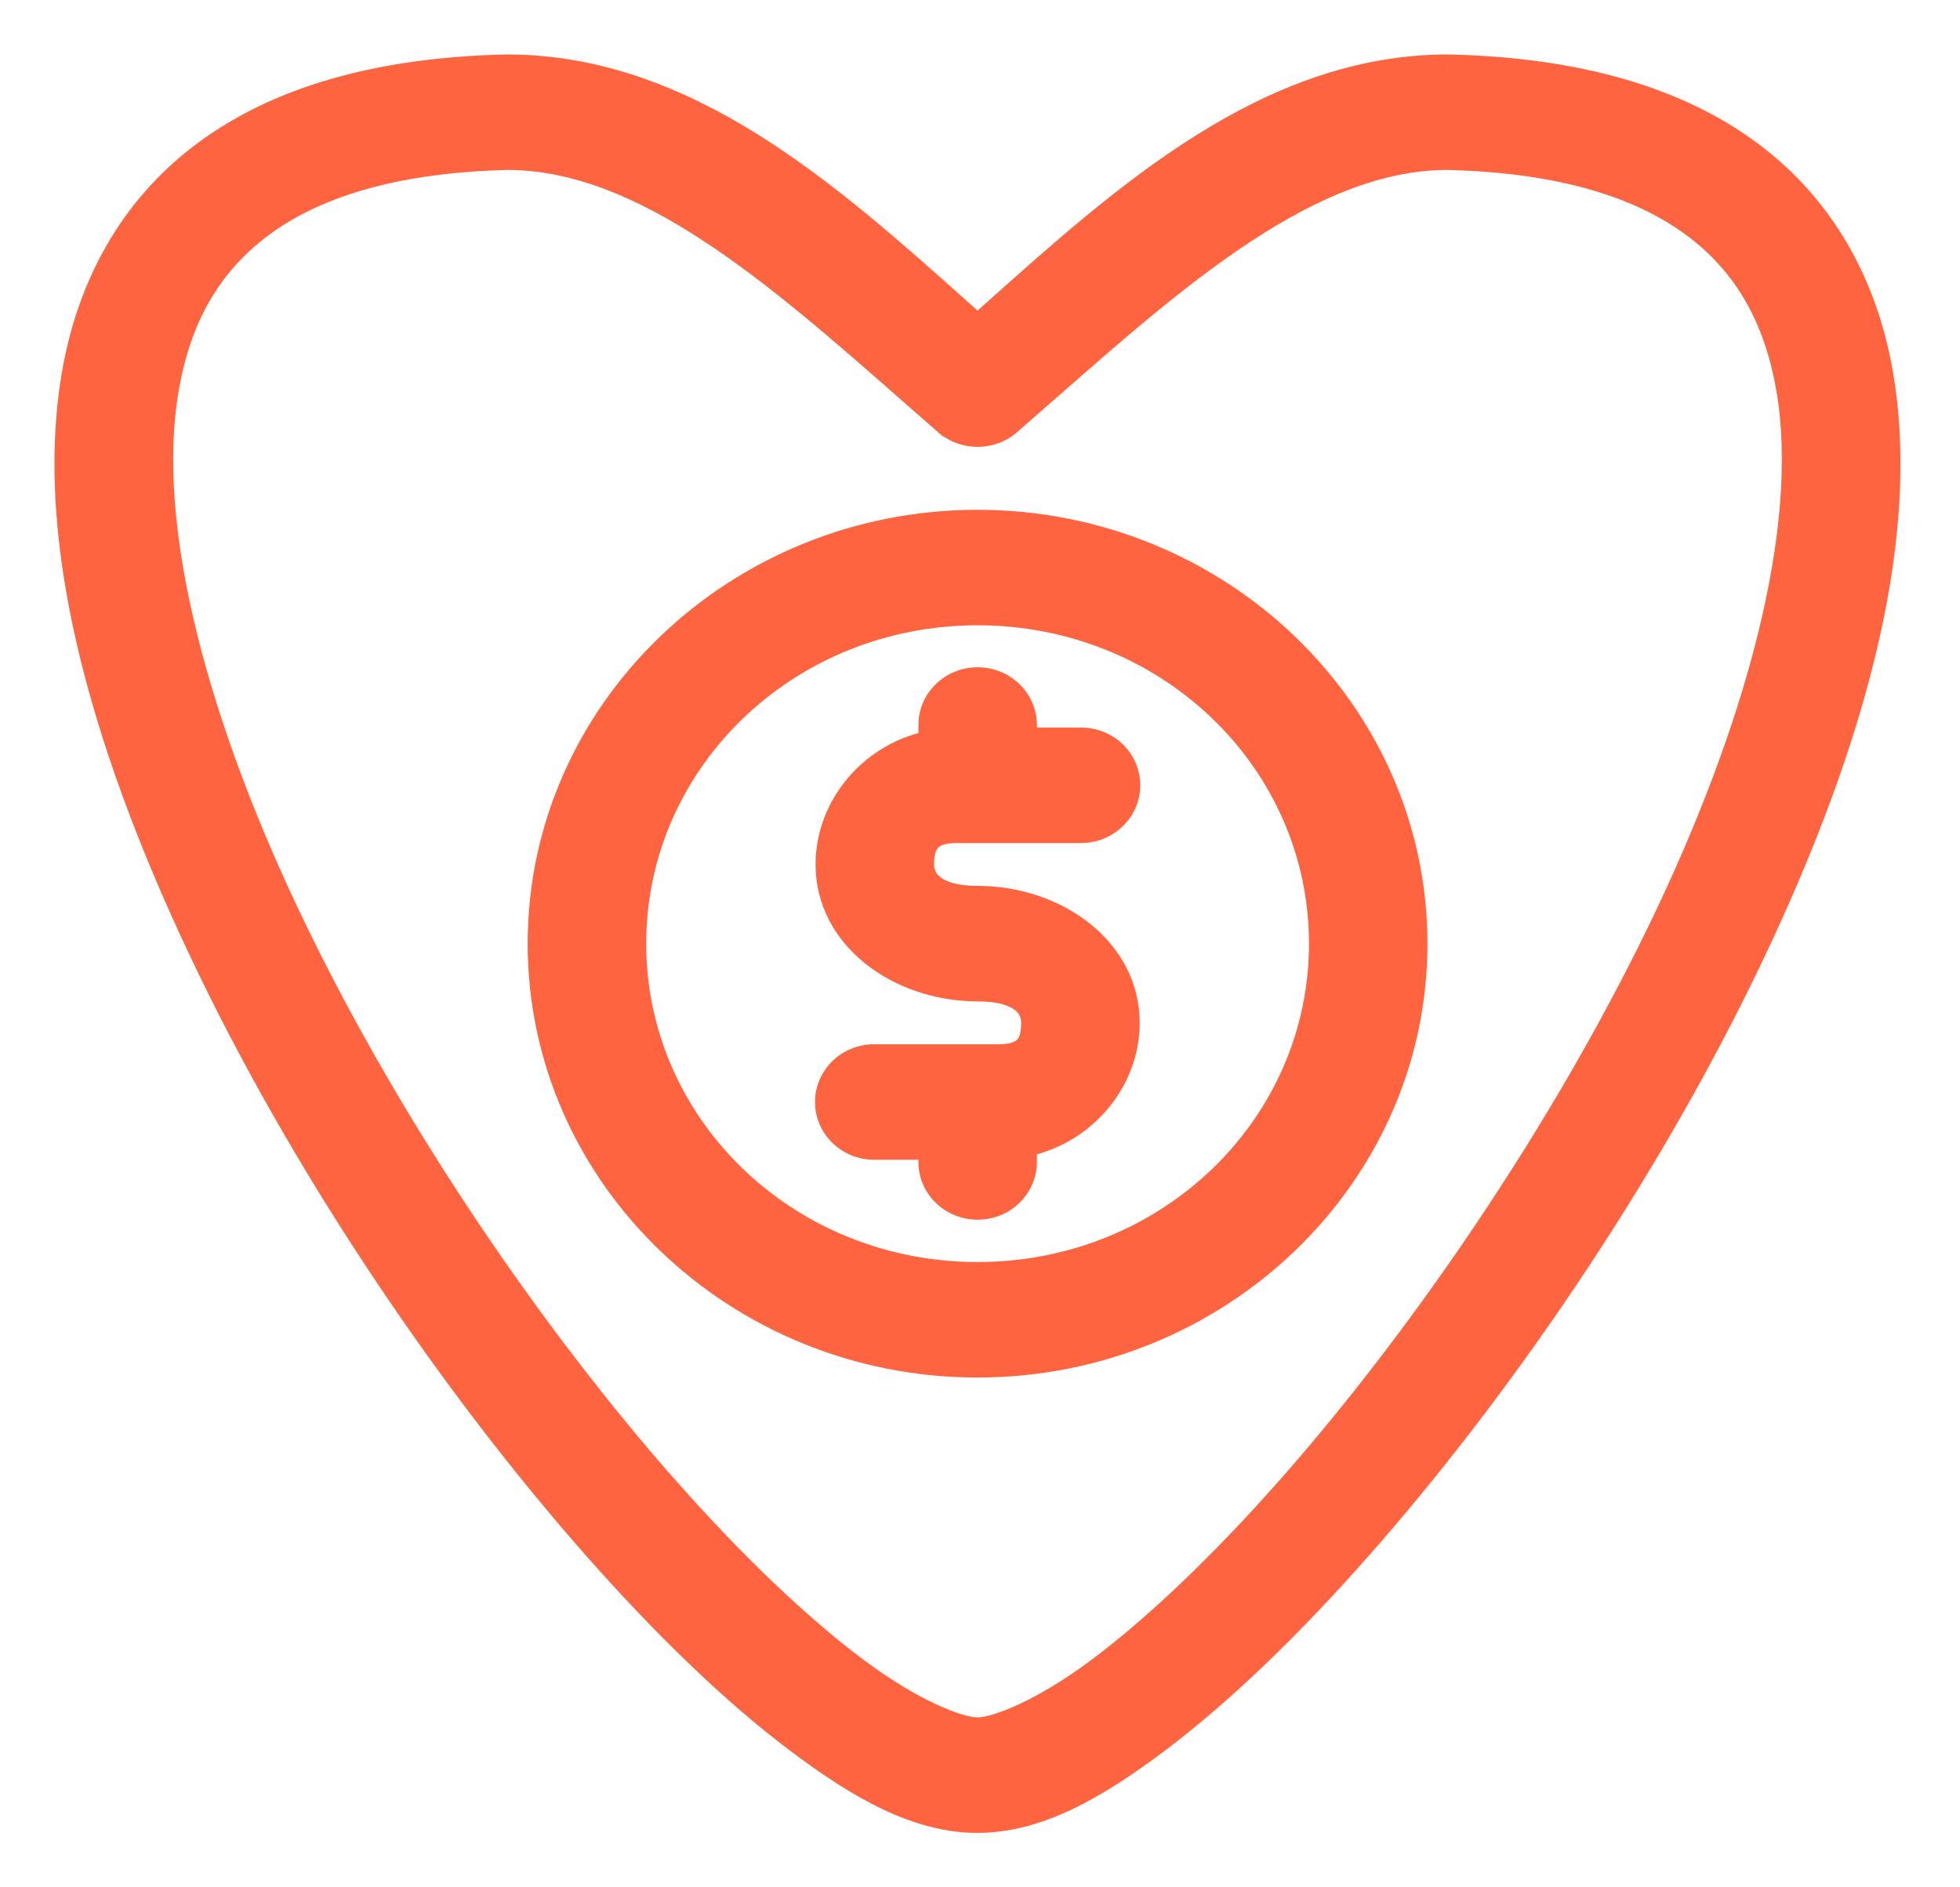 <svg xmlns="http://www.w3.org/2000/svg" width="27" height="26" fill="none" viewBox="0 0 27 26"><path fill="#FF6440" fill-rule="evenodd" d="M6.988 1C5.206 1.039 3.84 1.446 2.854 2.185C1.869 2.923 1.307 3.976 1.101 5.159C0.692 7.525 1.569 10.444 2.977 13.341C4.385 16.238 6.351 19.102 8.261 21.267C9.216 22.349 10.156 23.256 11.022 23.909C11.889 24.562 12.664 25 13.465 25C14.266 25 15.041 24.562 15.907 23.909C16.774 23.256 17.715 22.349 18.669 21.267C20.578 19.102 22.544 16.238 23.953 13.341C25.36 10.444 26.239 7.525 25.829 5.159C25.624 3.975 25.062 2.923 24.076 2.185C23.091 1.446 21.724 1.039 19.942 1H19.928C17.5 1.012 15.569 2.737 13.782 4.333C13.676 4.427 13.571 4.521 13.467 4.614C13.364 4.522 13.26 4.429 13.156 4.336L13.154 4.334L13.152 4.333L13.152 4.332C11.364 2.737 9.434 1.012 7.006 1H7.005H6.988ZM7.005 2.091H7.014C8.919 2.106 10.74 3.705 12.593 5.333C12.757 5.477 12.921 5.621 13.085 5.764H13.086C13.302 5.953 13.631 5.953 13.848 5.764C14.014 5.62 14.179 5.474 14.345 5.329L14.345 5.329L14.345 5.329L14.345 5.329C16.197 3.702 18.015 2.106 19.919 2.091H19.928C21.539 2.128 22.647 2.49 23.389 3.045C24.131 3.601 24.546 4.359 24.717 5.338C25.055 7.295 24.286 10.087 22.928 12.88C21.57 15.674 19.65 18.476 17.812 20.559C16.893 21.601 15.987 22.463 15.21 23.048C14.433 23.633 13.763 23.909 13.466 23.909C13.169 23.909 12.5 23.633 11.722 23.048C10.945 22.463 10.039 21.601 9.12 20.559C7.282 18.476 5.362 15.674 4.004 12.88C2.646 10.087 1.877 7.295 2.215 5.338C2.385 4.359 2.801 3.601 3.543 3.045C4.285 2.49 5.393 2.128 7.004 2.091H7.005ZM7.519 13C7.519 9.843 10.189 7.273 13.466 7.273C16.744 7.273 19.414 9.843 19.414 13C19.414 16.157 16.744 18.727 13.466 18.727C10.189 18.727 7.519 16.157 7.519 13ZM13.467 8.364C16.133 8.364 18.282 10.432 18.282 13C18.282 15.568 16.133 17.636 13.467 17.636C10.801 17.636 8.652 15.568 8.652 13C8.652 10.432 10.801 8.364 13.467 8.364ZM12.902 10C12.895 9.717 13.114 9.477 13.406 9.446L13.406 9.446C13.568 9.429 13.731 9.479 13.85 9.586C13.971 9.692 14.038 9.842 14.034 10V10.273H14.884C15.035 10.271 15.181 10.327 15.29 10.429C15.397 10.532 15.458 10.672 15.458 10.818C15.458 10.964 15.397 11.104 15.29 11.206C15.181 11.309 15.035 11.366 14.884 11.364H13.185C12.761 11.364 12.618 11.557 12.618 11.909C12.618 12.188 12.836 12.454 13.468 12.454C14.546 12.454 15.45 13.161 15.45 14.091C15.45 14.862 14.859 15.568 14.034 15.702V16C14.036 16.146 13.977 16.287 13.871 16.39C13.765 16.494 13.62 16.553 13.468 16.553C13.317 16.553 13.171 16.494 13.064 16.39C12.958 16.287 12.899 16.146 12.902 16V15.727H12.052C11.9 15.729 11.754 15.673 11.646 15.57C11.538 15.467 11.477 15.328 11.477 15.182C11.477 15.036 11.538 14.895 11.646 14.793C11.754 14.691 11.9 14.634 12.052 14.636H13.751C14.174 14.636 14.317 14.443 14.317 14.091C14.317 13.812 14.099 13.545 13.467 13.545C12.389 13.545 11.485 12.839 11.485 11.909C11.485 11.138 12.075 10.432 12.902 10.298V10Z" clip-rule="evenodd"/><path fill="#FF6440" d="M2.854 2.185L2.704 1.985L2.704 1.985L2.854 2.185ZM6.988 1L6.988 0.75L6.982 0.75L6.988 1ZM1.101 5.159L0.855 5.116L0.855 5.116L1.101 5.159ZM2.977 13.341L2.752 13.45L2.752 13.45L2.977 13.341ZM8.261 21.267L8.449 21.101L8.449 21.101L8.261 21.267ZM11.022 23.909L11.173 23.709L11.173 23.709L11.022 23.909ZM15.907 23.909L15.757 23.709L15.757 23.709L15.907 23.909ZM18.669 21.267L18.481 21.102L18.481 21.102L18.669 21.267ZM23.953 13.341L24.178 13.45L24.178 13.45L23.953 13.341ZM25.829 5.159L25.582 5.202L25.582 5.202L25.829 5.159ZM24.076 2.185L23.926 2.385L23.926 2.385L24.076 2.185ZM19.942 1L19.948 0.75H19.942V1ZM19.928 1L19.928 0.75L19.927 0.75L19.928 1ZM13.782 4.333L13.615 4.146L13.615 4.146L13.782 4.333ZM13.467 4.614L13.301 4.801L13.467 4.948L13.633 4.8L13.467 4.614ZM13.156 4.336L13.322 4.15L13.322 4.15L13.156 4.336ZM13.154 4.334L12.987 4.521L12.987 4.521L13.154 4.334ZM13.152 4.333L12.985 4.519L12.986 4.519L13.152 4.333ZM13.152 4.332L13.318 4.146L13.318 4.146L13.152 4.332ZM7.006 1L7.007 0.75H7.006V1ZM7.014 2.091L7.016 1.841H7.014V2.091ZM12.593 5.333L12.758 5.145L12.758 5.145L12.593 5.333ZM13.085 5.764L12.921 5.953L12.992 6.014H13.085V5.764ZM13.086 5.764L13.251 5.576L13.18 5.514H13.086V5.764ZM13.848 5.764L14.012 5.953L14.012 5.953L13.848 5.764ZM14.345 5.329L14.509 5.517L14.509 5.517L14.345 5.329ZM14.345 5.329L14.18 5.141L14.18 5.141L14.345 5.329ZM19.919 2.091V1.841L19.917 1.841L19.919 2.091ZM19.928 2.091L19.934 1.841H19.928V2.091ZM23.389 3.045L23.538 2.845L23.538 2.845L23.389 3.045ZM24.717 5.338L24.963 5.295L24.963 5.295L24.717 5.338ZM17.812 20.559L17.625 20.394L17.624 20.394L17.812 20.559ZM15.21 23.048L15.06 22.848L15.06 22.848L15.21 23.048ZM11.722 23.048L11.572 23.248L11.572 23.248L11.722 23.048ZM9.12 20.559L9.308 20.394L9.307 20.394L9.12 20.559ZM4.004 12.88L4.229 12.771L4.229 12.771L4.004 12.88ZM2.215 5.338L2.462 5.381L2.462 5.381L2.215 5.338ZM3.543 3.045L3.393 2.845L3.393 2.845L3.543 3.045ZM7.004 2.091L7.004 1.841L6.998 1.841L7.004 2.091ZM13.406 9.446L13.433 9.695L13.44 9.694L13.447 9.693L13.406 9.446ZM12.902 10H13.152L13.152 9.994L12.902 10ZM13.406 9.446L13.38 9.197L13.373 9.198L13.365 9.199L13.406 9.446ZM13.85 9.586L13.684 9.772L13.685 9.773L13.85 9.586ZM14.034 10L13.784 9.993V10H14.034ZM14.034 10.273H13.784V10.523H14.034V10.273ZM14.884 10.273L14.884 10.523L14.887 10.523L14.884 10.273ZM15.29 10.429L15.462 10.248L15.461 10.247L15.29 10.429ZM15.29 11.206L15.117 11.025L15.117 11.025L15.29 11.206ZM14.884 11.364L14.887 11.114H14.884V11.364ZM14.034 15.702L13.994 15.455L13.784 15.489V15.702H14.034ZM14.034 16L13.784 16L13.784 16.004L14.034 16ZM13.871 16.39L13.697 16.211L13.696 16.212L13.871 16.39ZM13.064 16.39L13.24 16.212L13.239 16.211L13.064 16.39ZM12.902 16L13.152 16.004V16H12.902ZM12.902 15.727H13.152V15.477H12.902V15.727ZM12.052 15.727L12.052 15.477L12.048 15.477L12.052 15.727ZM11.646 15.57L11.818 15.389L11.818 15.389L11.646 15.57ZM11.646 14.793L11.474 14.611L11.473 14.612L11.646 14.793ZM12.052 14.636L12.048 14.886H12.052V14.636ZM12.902 10.298L12.942 10.545L13.152 10.511V10.298H12.902ZM3.004 2.385C3.935 1.688 5.244 1.289 6.993 1.25L6.982 0.75C5.167 0.79 3.745 1.205 2.704 1.985L3.004 2.385ZM1.347 5.202C1.544 4.071 2.078 3.079 3.004 2.385L2.704 1.985C1.66 2.767 1.07 3.88 0.855 5.116L1.347 5.202ZM3.202 13.232C1.799 10.345 0.952 7.486 1.347 5.202L0.855 5.116C0.431 7.564 1.34 10.544 2.752 13.45L3.202 13.232ZM8.449 21.101C6.553 18.953 4.599 16.107 3.202 13.232L2.752 13.45C4.17 16.368 6.15 19.252 8.074 21.432L8.449 21.101ZM11.173 23.709C10.324 23.07 9.397 22.176 8.449 21.101L8.074 21.432C9.036 22.523 9.988 23.442 10.872 24.109L11.173 23.709ZM13.465 24.75C12.753 24.75 12.036 24.36 11.173 23.709L10.872 24.109C11.742 24.764 12.575 25.25 13.465 25.25V24.75ZM15.757 23.709C14.894 24.36 14.177 24.75 13.465 24.75V25.25C14.355 25.25 15.188 24.764 16.058 24.109L15.757 23.709ZM18.481 21.102C17.534 22.176 16.606 23.07 15.757 23.709L16.058 24.109C16.942 23.442 17.895 22.523 18.856 21.432L18.481 21.102ZM23.728 13.232C22.33 16.107 20.376 18.953 18.481 21.102L18.856 21.432C20.779 19.252 22.759 16.368 24.178 13.45L23.728 13.232ZM25.582 5.202C25.979 7.486 25.131 10.345 23.728 13.232L24.178 13.45C25.59 10.544 26.5 7.564 26.075 5.116L25.582 5.202ZM23.926 2.385C24.853 3.079 25.387 4.071 25.582 5.202L26.075 5.116C25.861 3.88 25.27 2.767 24.226 1.985L23.926 2.385ZM19.937 1.25C21.686 1.289 22.996 1.688 23.926 2.385L24.226 1.985C23.186 1.205 21.762 0.79 19.948 0.75L19.937 1.25ZM19.928 1.25H19.942V0.75H19.928V1.25ZM13.948 4.519C14.845 3.719 15.759 2.903 16.747 2.284C17.733 1.667 18.777 1.256 19.929 1.25L19.927 0.75C18.651 0.756 17.516 1.213 16.482 1.861C15.451 2.506 14.506 3.351 13.615 4.146L13.948 4.519ZM13.633 4.8C13.738 4.707 13.843 4.613 13.948 4.519L13.615 4.146C13.51 4.241 13.405 4.334 13.301 4.427L13.633 4.8ZM12.989 4.523C13.093 4.616 13.197 4.708 13.301 4.801L13.633 4.427C13.53 4.335 13.426 4.243 13.322 4.15L12.989 4.523ZM12.987 4.521L12.989 4.523L13.322 4.15L13.32 4.148L12.987 4.521ZM12.986 4.519L12.987 4.521L13.32 4.148L13.319 4.147L12.986 4.519ZM12.985 4.519L12.985 4.519L13.319 4.147L13.318 4.146L12.985 4.519ZM7.005 1.25C8.157 1.256 9.201 1.667 10.186 2.284C11.175 2.903 12.088 3.718 12.985 4.519L13.318 4.146C12.428 3.351 11.482 2.506 10.452 1.86C9.418 1.213 8.283 0.756 7.007 0.75L7.005 1.25ZM7.005 1.25H7.006V0.75H7.005V1.25ZM6.988 1.25H7.005V0.75H6.988V1.25ZM7.014 1.841H7.005V2.341H7.014V1.841ZM12.758 5.145C11.835 4.334 10.903 3.514 9.96 2.898C9.017 2.281 8.038 1.849 7.016 1.841L7.012 2.341C7.896 2.348 8.779 2.722 9.686 3.316C10.594 3.91 11.498 4.704 12.428 5.521L12.758 5.145ZM13.249 5.576C13.086 5.433 12.922 5.289 12.758 5.145L12.428 5.521C12.592 5.665 12.756 5.809 12.921 5.953L13.249 5.576ZM13.086 5.514H13.085V6.014H13.086V5.514ZM13.684 5.576C13.561 5.683 13.372 5.682 13.251 5.576L12.922 5.952C13.232 6.224 13.701 6.223 14.012 5.953L13.684 5.576ZM14.18 5.141C14.014 5.287 13.849 5.432 13.684 5.576L14.012 5.953C14.178 5.808 14.344 5.662 14.509 5.517L14.18 5.141ZM14.18 5.141L14.179 5.141L14.509 5.517L14.51 5.517L14.18 5.141ZM14.18 5.141L14.18 5.141L14.51 5.517L14.51 5.517L14.18 5.141ZM14.18 5.141L14.18 5.141L14.51 5.517L14.51 5.517L14.18 5.141ZM19.917 1.841C18.896 1.849 17.917 2.28 16.976 2.896C16.034 3.512 15.103 4.331 14.18 5.141L14.51 5.517C15.439 4.701 16.343 3.907 17.249 3.315C18.156 2.722 19.038 2.348 19.921 2.341L19.917 1.841ZM19.928 1.841H19.919V2.341H19.928V1.841ZM23.538 2.845C22.742 2.249 21.577 1.879 19.934 1.841L19.922 2.341C21.501 2.377 22.552 2.732 23.239 3.246L23.538 2.845ZM24.963 5.295C24.784 4.265 24.341 3.446 23.538 2.845L23.239 3.245C23.922 3.757 24.309 4.453 24.47 5.381L24.963 5.295ZM23.153 12.99C24.516 10.187 25.316 7.334 24.963 5.295L24.47 5.381C24.795 7.256 24.056 9.988 22.703 12.771L23.153 12.99ZM17.999 20.725C19.852 18.625 21.785 15.804 23.153 12.99L22.703 12.771C21.356 15.543 19.449 18.326 17.625 20.394L17.999 20.725ZM15.361 23.248C16.155 22.65 17.073 21.775 18 20.725L17.624 20.394C16.713 21.427 15.819 22.277 15.06 22.848L15.361 23.248ZM13.466 24.159C13.672 24.159 13.955 24.07 14.264 23.924C14.584 23.774 14.96 23.549 15.361 23.248L15.06 22.848C14.683 23.132 14.336 23.338 14.051 23.472C13.757 23.61 13.557 23.659 13.466 23.659V24.159ZM11.572 23.248C11.973 23.549 12.349 23.774 12.668 23.924C12.977 24.07 13.26 24.159 13.466 24.159V23.659C13.375 23.659 13.175 23.61 12.881 23.472C12.597 23.338 12.249 23.132 11.872 22.848L11.572 23.248ZM8.932 20.725C9.859 21.775 10.777 22.65 11.572 23.248L11.872 22.848C11.113 22.277 10.219 21.427 9.308 20.394L8.932 20.725ZM3.779 12.99C5.147 15.804 7.08 18.625 8.933 20.725L9.307 20.394C7.483 18.326 5.576 15.543 4.229 12.771L3.779 12.99ZM1.969 5.295C1.616 7.334 2.416 10.187 3.779 12.99L4.229 12.771C2.875 9.988 2.137 7.256 2.462 5.381L1.969 5.295ZM3.393 2.845C2.591 3.446 2.147 4.264 1.969 5.295L2.462 5.381C2.622 4.453 3.01 3.757 3.693 3.245L3.393 2.845ZM6.998 1.841C5.355 1.879 4.19 2.249 3.393 2.845L3.693 3.245C4.38 2.732 5.431 2.377 7.01 2.341L6.998 1.841ZM7.005 1.841H7.004V2.341H7.005V1.841ZM13.466 7.023C10.059 7.023 7.269 9.697 7.269 13H7.769C7.769 9.99 10.318 7.523 13.466 7.523V7.023ZM19.664 13C19.664 9.697 16.874 7.023 13.466 7.023V7.523C16.615 7.523 19.164 9.99 19.164 13H19.664ZM13.466 18.977C16.874 18.977 19.664 16.303 19.664 13H19.164C19.164 16.01 16.615 18.477 13.466 18.477V18.977ZM7.269 13C7.269 16.303 10.059 18.977 13.466 18.977V18.477C10.318 18.477 7.769 16.01 7.769 13H7.269ZM18.532 13C18.532 10.286 16.262 8.114 13.467 8.114V8.614C16.004 8.614 18.032 10.579 18.032 13H18.532ZM13.467 17.886C16.262 17.886 18.532 15.714 18.532 13H18.032C18.032 15.421 16.004 17.386 13.467 17.386V17.886ZM8.402 13C8.402 15.714 10.672 17.886 13.467 17.886V17.386C10.93 17.386 8.902 15.421 8.902 13H8.402ZM13.467 8.114C10.672 8.114 8.402 10.286 8.402 13H8.902C8.902 10.579 10.93 8.614 13.467 8.614V8.114ZM13.38 9.197C12.967 9.241 12.642 9.584 12.652 10.006L13.152 9.994C13.148 9.849 13.261 9.713 13.433 9.695L13.38 9.197ZM13.365 9.199L13.365 9.199L13.447 9.693L13.447 9.693L13.365 9.199ZM14.016 9.399C13.842 9.244 13.609 9.173 13.38 9.197L13.432 9.695C13.527 9.685 13.619 9.715 13.684 9.772L14.016 9.399ZM14.284 10.007C14.29 9.772 14.189 9.552 14.016 9.398L13.685 9.773C13.752 9.833 13.786 9.913 13.784 9.993L14.284 10.007ZM14.284 10.273V10H13.784V10.273H14.284ZM14.884 10.023H14.034V10.523H14.884V10.023ZM15.461 10.247C15.305 10.1 15.096 10.02 14.88 10.023L14.887 10.523C14.975 10.521 15.058 10.554 15.118 10.611L15.461 10.247ZM15.708 10.818C15.708 10.602 15.618 10.397 15.462 10.248L15.117 10.61C15.176 10.666 15.208 10.742 15.208 10.818H15.708ZM15.462 11.387C15.618 11.239 15.708 11.034 15.708 10.818H15.208C15.208 10.894 15.177 10.969 15.117 11.025L15.462 11.387ZM14.88 11.614C15.096 11.617 15.306 11.536 15.462 11.387L15.117 11.025C15.057 11.082 14.975 11.115 14.887 11.114L14.88 11.614ZM13.185 11.614H14.884V11.114H13.185V11.614ZM12.868 11.909C12.868 11.76 12.9 11.702 12.923 11.678C12.945 11.655 13.005 11.614 13.185 11.614V11.114C12.941 11.114 12.718 11.169 12.562 11.331C12.408 11.492 12.368 11.707 12.368 11.909H12.868ZM13.468 12.204C13.183 12.204 13.032 12.144 12.958 12.088C12.892 12.037 12.868 11.978 12.868 11.909H12.368C12.368 12.119 12.454 12.332 12.655 12.486C12.848 12.632 13.122 12.704 13.468 12.704V12.204ZM15.7 14.091C15.7 12.977 14.633 12.204 13.468 12.204V12.704C14.459 12.704 15.2 13.345 15.2 14.091H15.7ZM14.074 15.948C15.017 15.795 15.7 14.989 15.7 14.091H15.2C15.2 14.736 14.702 15.34 13.994 15.455L14.074 15.948ZM14.284 16V15.702H13.784V16H14.284ZM14.045 16.569C14.2 16.419 14.287 16.212 14.284 15.996L13.784 16.004C13.785 16.08 13.755 16.154 13.697 16.211L14.045 16.569ZM13.468 16.803C13.684 16.803 13.892 16.72 14.046 16.568L13.696 16.212C13.637 16.269 13.556 16.303 13.468 16.303V16.803ZM12.889 16.568C13.043 16.72 13.253 16.803 13.468 16.803V16.303C13.38 16.303 13.298 16.269 13.24 16.212L12.889 16.568ZM12.652 15.996C12.648 16.212 12.735 16.419 12.89 16.569L13.239 16.211C13.181 16.154 13.15 16.08 13.152 16.004L12.652 15.996ZM12.652 15.727V16H13.152V15.727H12.652ZM12.052 15.977H12.902V15.477H12.052V15.977ZM11.473 15.751C11.63 15.9 11.839 15.98 12.055 15.977L12.048 15.477C11.961 15.479 11.878 15.446 11.818 15.389L11.473 15.751ZM11.227 15.182C11.227 15.398 11.318 15.602 11.473 15.751L11.818 15.389C11.759 15.332 11.727 15.258 11.727 15.182H11.227ZM11.473 14.612C11.317 14.761 11.227 14.966 11.227 15.182H11.727C11.727 15.105 11.759 15.03 11.818 14.974L11.473 14.612ZM12.055 14.386C11.84 14.383 11.63 14.463 11.474 14.611L11.817 14.975C11.877 14.918 11.96 14.885 12.048 14.886L12.055 14.386ZM13.751 14.386H12.052V14.886H13.751V14.386ZM14.067 14.091C14.067 14.24 14.036 14.298 14.012 14.322C13.991 14.345 13.93 14.386 13.751 14.386V14.886C13.995 14.886 14.217 14.831 14.373 14.668C14.527 14.508 14.567 14.293 14.567 14.091H14.067ZM13.467 13.795C13.753 13.795 13.904 13.856 13.978 13.912C14.043 13.962 14.067 14.022 14.067 14.091H14.567C14.567 13.881 14.482 13.668 14.28 13.514C14.088 13.368 13.814 13.295 13.467 13.295V13.795ZM11.235 11.909C11.235 13.023 12.302 13.795 13.467 13.795V13.295C12.476 13.295 11.735 12.655 11.735 11.909H11.235ZM12.862 10.052C11.918 10.205 11.235 11.011 11.235 11.909H11.735C11.735 11.264 12.232 10.66 12.942 10.545L12.862 10.052ZM12.652 10V10.298H13.152V10H12.652Z"/></svg>